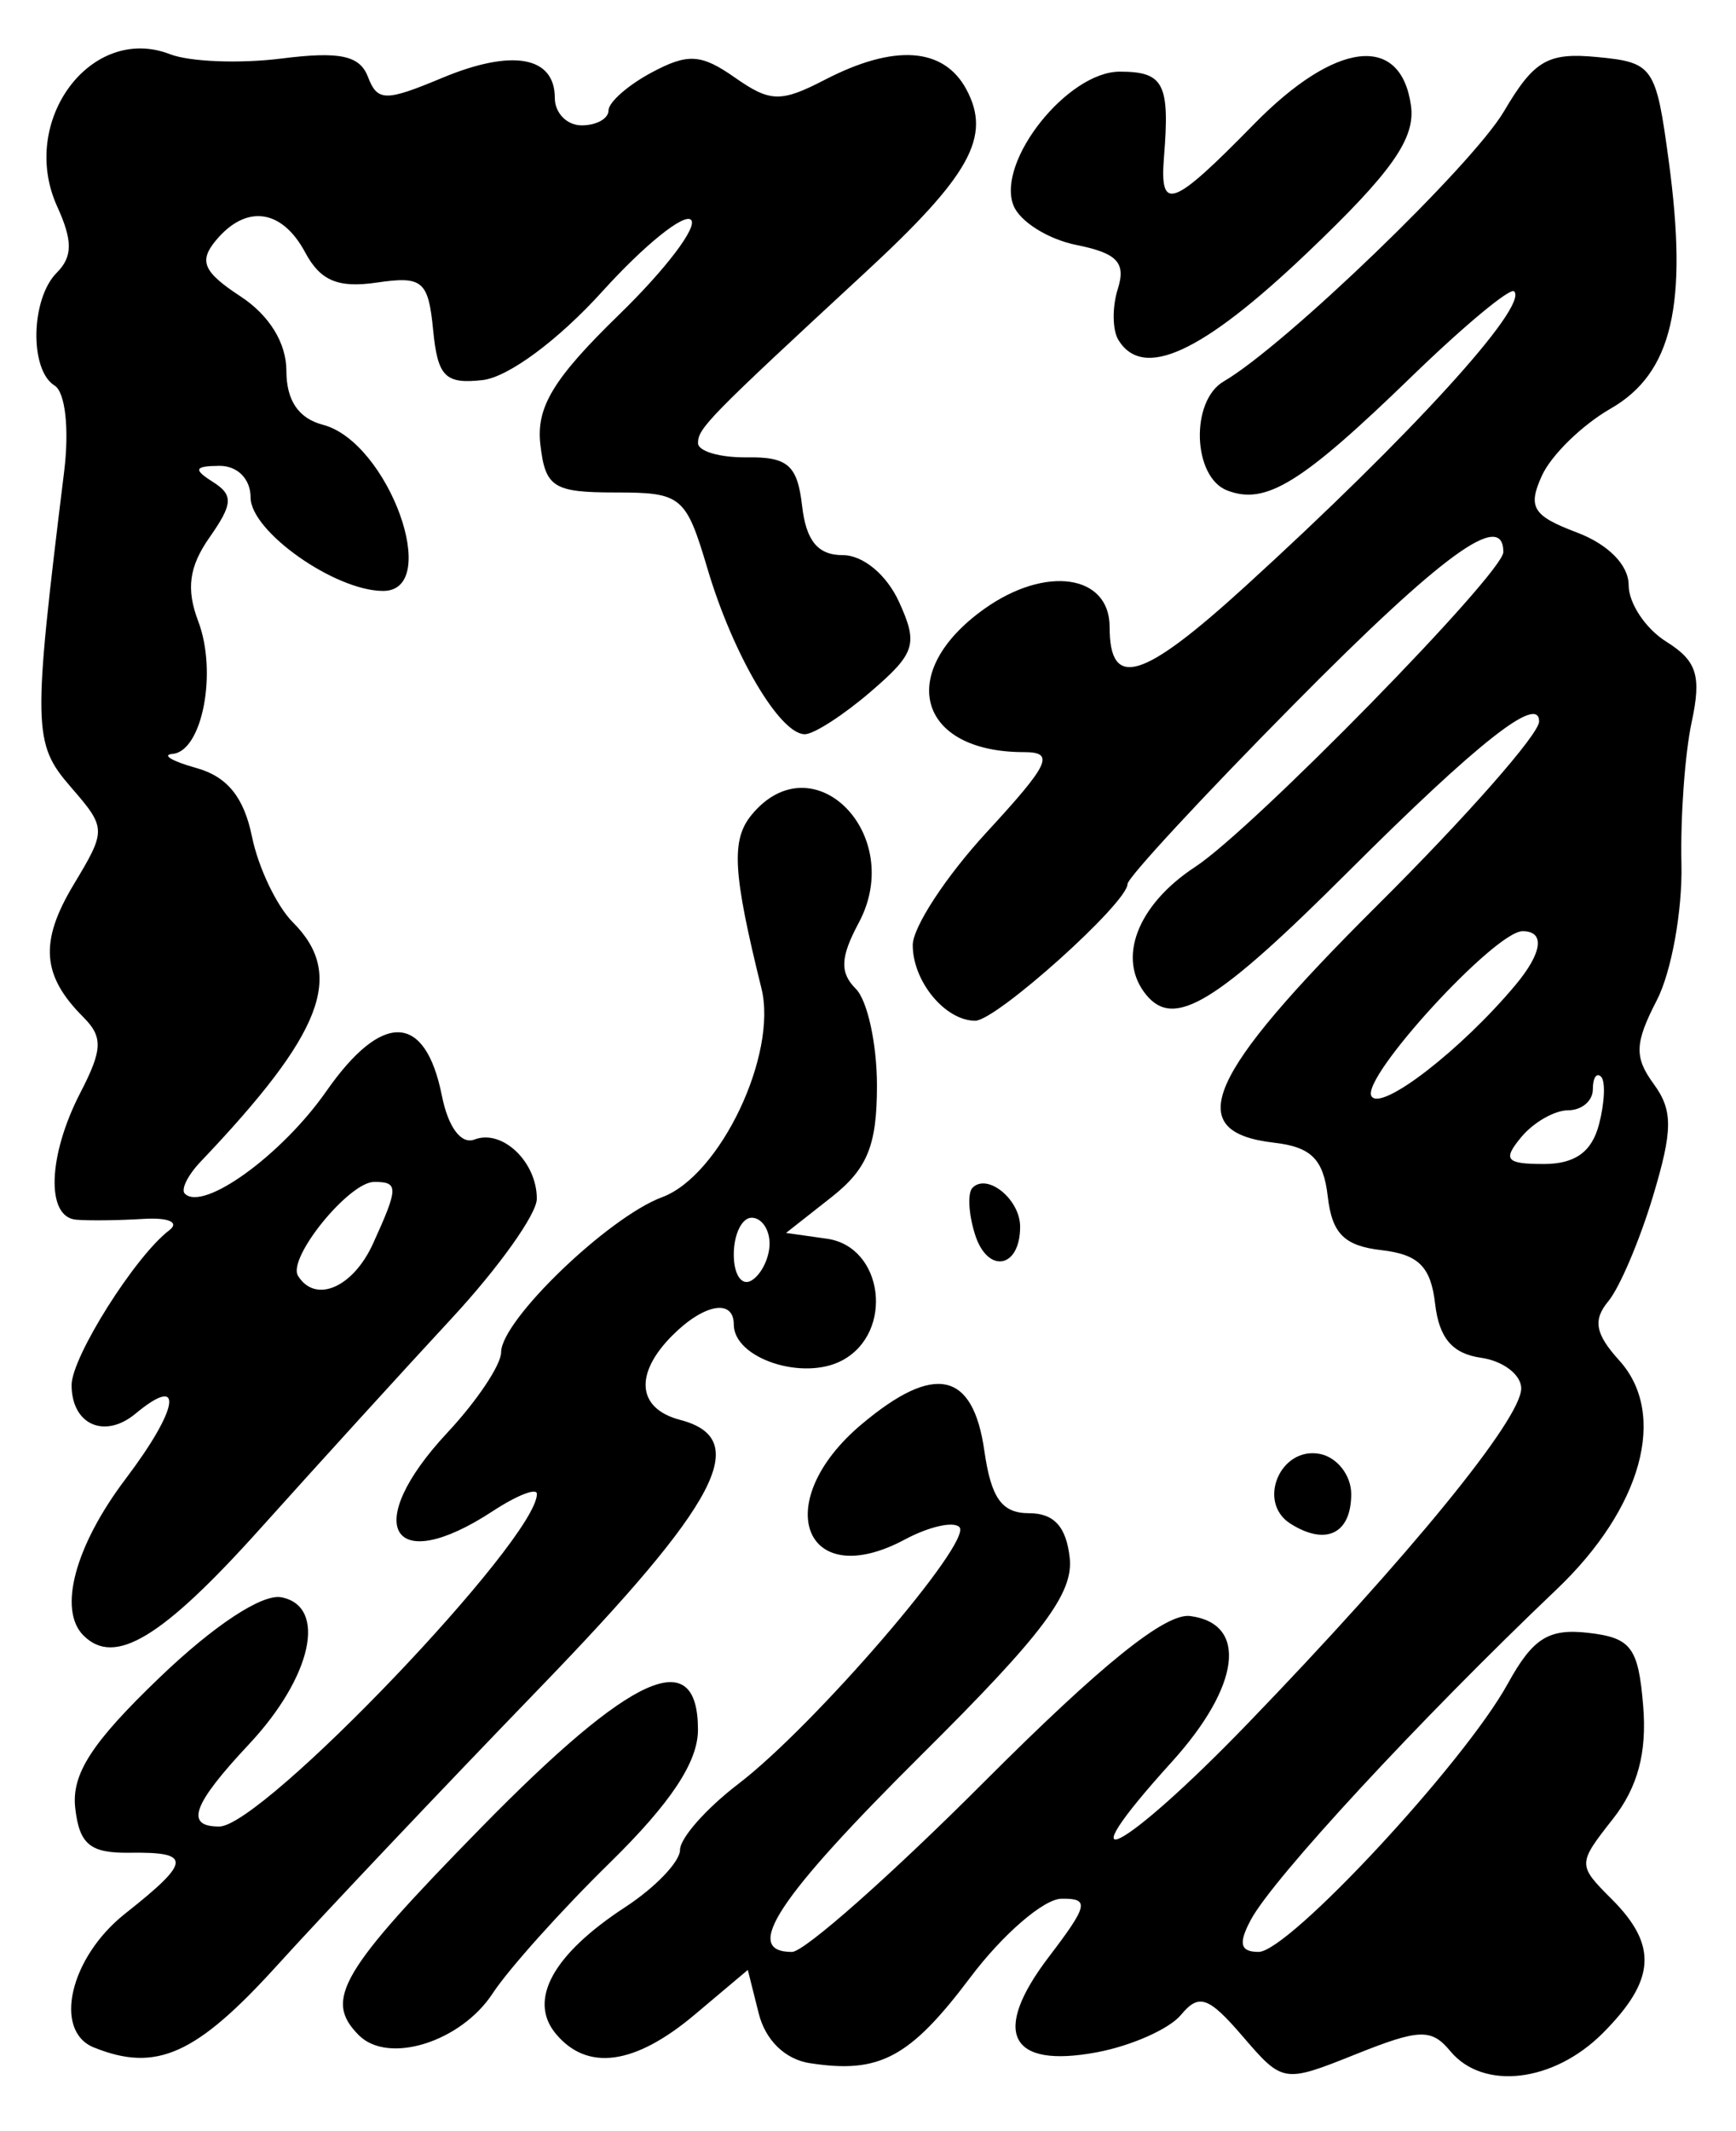 <?xml version="1.0" encoding="UTF-8" standalone="no"?>
<!-- Created with Inkscape (http://www.inkscape.org/) -->

<svg
   version="1.1"
   id="svg92"
   width="129.333"
   height="158.667"
   viewBox="0 0 129.333 158.667"
   xmlns="http://www.w3.org/2000/svg"
   xmlns:svg="http://www.w3.org/2000/svg">
  <defs
     id="defs96" />
  <g
     id="g98">
    <path
       style="fill:#000000;stroke-width:1.333"
       d="m 60.336,153.617 c -1.85,-0.289 -3.309,-1.708 -3.811,-3.706 l -0.813,-3.238 -3.958,3.331 c -4.463,3.756 -8.006,4.24 -10.35,1.416 -2.079,-2.505 -0.211,-5.906 5.169,-9.419 2.247,-1.467 4.087,-3.386 4.089,-4.265 0.002,-0.879 1.954,-3.087 4.337,-4.906 5.668,-4.325 17.519,-18.087 16.476,-19.131 -0.447,-0.447 -2.271,-0.032 -4.054,0.922 -7.537,4.034 -10.118,-2.78 -3.243,-8.565 5.437,-4.575 8.308,-3.961 9.156,1.958 0.507,3.543 1.303,4.654 3.333,4.654 1.859,0 2.776,1.009 3.028,3.333 0.286,2.635 -2.017,5.696 -11,14.615 -10.794,10.719 -13.428,14.718 -9.692,14.718 0.918,0 7.368,-5.704 14.333,-12.677 8.722,-8.731 13.493,-12.57 15.33,-12.333 4.332,0.557 3.744,5.223 -1.369,10.863 -8.303,9.16 -3.704,6.837 5.659,-2.858 12.05,-12.478 20.376,-22.673 20.376,-24.952 0,-1.022 -1.35,-2.05 -3,-2.284 -2.128,-0.302 -3.12,-1.468 -3.414,-4.012 -0.32,-2.771 -1.229,-3.68 -4,-4 -2.771,-0.32 -3.68,-1.229 -4,-4 -0.32,-2.771 -1.229,-3.68 -4,-4 -6.914,-0.798 -5.106,-4.943 7.725,-17.704 6.612,-6.576 12.022,-12.722 12.022,-13.658 0,-2.049 -4.537,1.519 -14.234,11.194 C 90.628,74.697 87.499,76.609 85.411,74.094 83.179,71.404 84.712,67.38 89.052,64.538 93.36,61.717 112,42.682 112,41.103 c 0,-3.154 -4.532,0.145 -15.667,11.403 -6.783,6.859 -12.333,12.852 -12.333,13.318 0,1.405 -9.778,10.176 -11.344,10.176 -2.236,0 -4.656,-2.926 -4.656,-5.63 0,-1.336 2.476,-5.116 5.503,-8.4 4.71,-5.11 5.11,-5.97 2.776,-5.97 -7.918,0 -9.563,-5.955 -2.946,-10.666 4.568,-3.253 9.334,-2.566 9.334,1.344 0,4.703 2.416,3.983 10.098,-3.012 12.327,-11.222 21.133,-20.879 20.039,-21.973 -0.295,-0.295 -3.72,2.549 -7.611,6.319 -8.232,7.976 -10.88,9.613 -13.762,8.508 -2.581,-0.99 -2.767,-6.663 -0.267,-8.12 4.567,-2.661 18.509,-16.087 20.882,-20.109 2.247,-3.808 3.263,-4.398 6.96,-4.042 4.167,0.402 4.366,0.692 5.318,7.751 1.446,10.72 0.253,15.794 -4.334,18.426 -2.118,1.215 -4.419,3.458 -5.115,4.985 -1.075,2.359 -0.685,2.994 2.598,4.233 2.34,0.883 3.862,2.428 3.862,3.919 0,1.354 1.262,3.25 2.804,4.213 2.281,1.425 2.634,2.541 1.892,5.987 -0.502,2.33 -0.845,7.08 -0.763,10.556 0.082,3.476 -0.743,8.046 -1.834,10.157 -1.65,3.19 -1.69,4.239 -0.236,6.227 1.444,1.974 1.435,3.431 -0.05,8.365 -0.989,3.286 -2.484,6.801 -3.322,7.811 -1.171,1.411 -0.982,2.437 0.818,4.425 3.608,3.987 1.688,10.982 -4.677,17.038 -10.181,9.687 -21.121,21.503 -22.779,24.6 -0.945,1.766 -0.794,2.39 0.578,2.39 2.239,0 15.307,-14.055 18.56,-19.962 1.871,-3.397 3.038,-4.135 6,-3.795 3.198,0.368 3.731,1.077 4.092,5.442 0.288,3.478 -0.405,6.061 -2.254,8.412 -2.642,3.359 -2.643,3.42 -0.082,5.981 3.44,3.44 3.262,6.034 -0.685,9.981 -3.66,3.66 -8.903,4.275 -11.347,1.33 -1.408,-1.697 -2.299,-1.668 -7.036,0.227 -5.388,2.156 -5.444,2.147 -8.436,-1.332 -2.547,-2.961 -3.257,-3.208 -4.594,-1.596 -0.87,1.048 -3.687,2.301 -6.261,2.784 -6.536,1.226 -7.889,-1.459 -3.582,-7.106 2.938,-3.852 3.048,-4.363 0.93,-4.326 -1.321,0.023 -4.372,2.658 -6.78,5.856 -4.507,5.986 -6.77,7.195 -11.952,6.386 z M 119.125,83.725 c 0.423,-1.618 0.493,-3.218 0.156,-3.556 -0.338,-0.338 -0.614,0.086 -0.614,0.942 0,0.856 -0.827,1.556 -1.837,1.556 -1.01,0 -2.584,0.9 -3.497,2 -1.4,1.687 -1.137,2 1.681,2 2.324,0 3.575,-0.896 4.11,-2.942 z m -6.216,-10.392 c 2.002,-2.394 2.213,-4 0.527,-4 -2.069,0 -12.091,10.94 -11.258,12.289 0.716,1.158 6.691,-3.458 10.731,-8.289 z M 7,152.45 c -3.069,-1.239 -1.794,-6.716 2.321,-9.967 4.937,-3.899 4.99,-4.603 0.345,-4.536 -2.941,0.042 -3.744,-0.611 -4.058,-3.299 -0.298,-2.549 1.211,-4.887 6.306,-9.77 4.046,-3.878 7.632,-6.233 9.058,-5.949 3.429,0.682 2.267,5.938 -2.417,10.935 -4.214,4.495 -4.808,6.137 -2.222,6.133 3.233,-0.004 23.667,-21.385 23.667,-24.764 0,-0.481 -1.479,0.095 -3.286,1.279 -7.598,4.978 -9.851,1.081 -3.38,-5.847 2.2,-2.355 4,-5.047 4,-5.983 0,-2.375 7.983,-10.056 12,-11.547 4.318,-1.602 8.611,-10.622 7.395,-15.539 -2.141,-8.659 -2.275,-11.068 -0.718,-12.944 4.57,-5.507 11.486,1.48 7.969,8.051 -1.377,2.573 -1.428,3.713 -0.219,4.922 0.865,0.865 1.573,4.11 1.573,7.21 0,4.448 -0.714,6.198 -3.386,8.3 l -3.386,2.664 3.053,0.433 c 4.216,0.598 5.014,6.98 1.133,9.057 -2.917,1.561 -8.08,-0.145 -8.08,-2.671 0,-1.939 -2.216,-1.547 -4.571,0.809 -2.865,2.865 -2.629,5.454 0.571,6.291 5.396,1.411 2.915,6.136 -10.5,20.003 -7.242,7.486 -16.024,16.76 -19.516,20.61 -6.037,6.657 -9.011,7.989 -13.65,6.117 z M 57.333,92.588 c 0,-1.057 -0.6,-1.921 -1.333,-1.921 -0.733,0 -1.333,1.235 -1.333,2.745 0,1.51 0.6,2.375 1.333,1.921 0.733,-0.453 1.333,-1.689 1.333,-2.745 z M 26.735,151.535 c -2.635,-2.635 -1.394,-4.741 9.118,-15.468 11.261,-11.491 16.146,-13.69 16.146,-7.269 0,2.393 -2.034,5.457 -6.569,9.898 -3.613,3.538 -7.539,7.913 -8.726,9.724 -2.374,3.623 -7.775,5.311 -9.97,3.115 z M 6.222,121.778 c -1.917,-1.917 -0.633,-6.684 3.142,-11.673 3.988,-5.271 4.379,-7.878 0.727,-4.846 -2.302,1.91 -4.757,0.81 -4.757,-2.131 0,-2.09 4.741,-9.603 7.269,-11.52 0.795,-0.603 -0.039,-0.97 -1.936,-0.852 C 8.833,90.869 6.583,90.895 5.667,90.814 3.409,90.614 3.565,86.041 5.99,81.352 7.647,78.148 7.683,77.207 6.204,75.728 3.111,72.634 2.928,70.119 5.49,65.859 7.938,61.787 7.935,61.666 5.262,58.584 2.452,55.344 2.428,54.201 4.778,35.118 5.17,31.933 4.866,29.202 4.064,28.706 2.184,27.544 2.289,22.245 4.23,20.303 5.415,19.118 5.423,17.924 4.261,15.375 1.374,9.038 6.776,1.752 12.667,4.036 c 1.467,0.569 5.205,0.713 8.307,0.322 4.327,-0.546 5.825,-0.231 6.434,1.355 0.709,1.847 1.298,1.857 5.515,0.095 5.233,-2.186 8.411,-1.625 8.411,1.484 0,1.123 0.9,2.042 2,2.042 1.1,0 2,-0.499 2,-1.108 0,-0.609 1.445,-1.882 3.212,-2.827 2.7,-1.445 3.688,-1.386 6.199,0.373 2.637,1.847 3.424,1.866 6.722,0.16 5.166,-2.672 8.848,-2.415 10.534,0.735 1.878,3.509 0.28,6.393 -7.558,13.637 -11.638,10.758 -12.442,11.578 -12.442,12.688 0,0.612 1.65,1.09 3.667,1.061 3.025,-0.043 3.741,0.589 4.089,3.614 0.3,2.606 1.176,3.667 3.029,3.667 1.518,0 3.271,1.458 4.197,3.49 1.429,3.137 1.217,3.811 -2.103,6.667 -2.031,1.747 -4.246,3.177 -4.921,3.177 -1.863,0 -5.349,-5.917 -7.243,-12.298 -1.617,-5.444 -1.928,-5.702 -6.87,-5.702 -4.622,0 -5.221,-0.383 -5.589,-3.57 -0.322,-2.783 0.974,-4.917 5.875,-9.681 3.458,-3.361 5.866,-6.532 5.351,-7.047 -0.515,-0.515 -3.481,1.876 -6.593,5.313 -3.299,3.644 -7.025,6.403 -8.939,6.617 -2.785,0.312 -3.343,-0.252 -3.682,-3.725 -0.359,-3.677 -0.787,-4.036 -4.215,-3.533 -2.863,0.42 -4.189,-0.139 -5.314,-2.241 -1.741,-3.254 -4.407,-3.61 -6.664,-0.89 -1.278,1.54 -0.922,2.346 1.837,4.153 2.151,1.409 3.423,3.471 3.423,5.547 0,2.205 0.905,3.542 2.72,4.016 4.882,1.277 8.905,12.372 4.486,12.372 -3.579,0 -9.872,-4.433 -9.872,-6.954 0,-1.385 -0.975,-2.371 -2.333,-2.359 -1.852,0.016 -1.953,0.262 -0.489,1.188 1.552,0.983 1.514,1.639 -0.239,4.141 -1.527,2.181 -1.752,3.844 -0.842,6.238 1.442,3.794 0.304,9.685 -1.908,9.879 -0.837,0.073 -0.042,0.545 1.767,1.05 2.304,0.642 3.546,2.172 4.146,5.108 0.472,2.305 1.842,5.176 3.045,6.379 3.918,3.918 2.249,8.25 -6.868,17.822 -0.956,1.004 -1.488,2.076 -1.181,2.383 1.365,1.365 7.218,-2.865 10.536,-7.615 4.173,-5.975 7.38,-5.858 8.615,0.315 0.472,2.362 1.435,3.654 2.437,3.269 2.065,-0.793 4.651,1.674 4.637,4.423 -0.006,1.137 -2.856,5.134 -6.333,8.883 -3.477,3.749 -9.899,10.799 -14.272,15.667 -7.31,8.139 -10.846,10.278 -13.162,7.961 z M 27.786,92.604 c 1.908,-4.188 1.917,-4.604 0.094,-4.604 -1.88,0 -6.491,5.678 -5.678,6.993 1.289,2.085 4.092,0.885 5.584,-2.389 z m 68.353,20.842 c -2.521,-1.595 -0.763,-5.762 2.19,-5.193 1.286,0.248 2.337,1.592 2.337,2.987 0,2.958 -1.886,3.877 -4.528,2.206 z M 72.641,91.919 c -0.486,-1.533 -0.57,-3.101 -0.185,-3.486 1.112,-1.112 3.544,0.878 3.544,2.901 0,3.115 -2.422,3.537 -3.359,0.586 z m 10.685,-66.597 c -0.457,-0.74 -0.477,-2.462 -0.044,-3.826 0.615,-1.939 -0.057,-2.65 -3.079,-3.254 -2.127,-0.425 -4.244,-1.758 -4.706,-2.961 -1.261,-3.286 4.047,-9.946 7.927,-9.946 3.275,0 3.736,0.886 3.295,6.333 -0.336,4.146 0.592,3.811 6.701,-2.422 C 99.495,3.047 104.356,2.469 105.117,7.853 105.465,10.311 103.692,12.824 97.356,18.853 89.55,26.281 85.168,28.301 83.326,25.321 Z"
       id="path238" />
  </g>
</svg>
